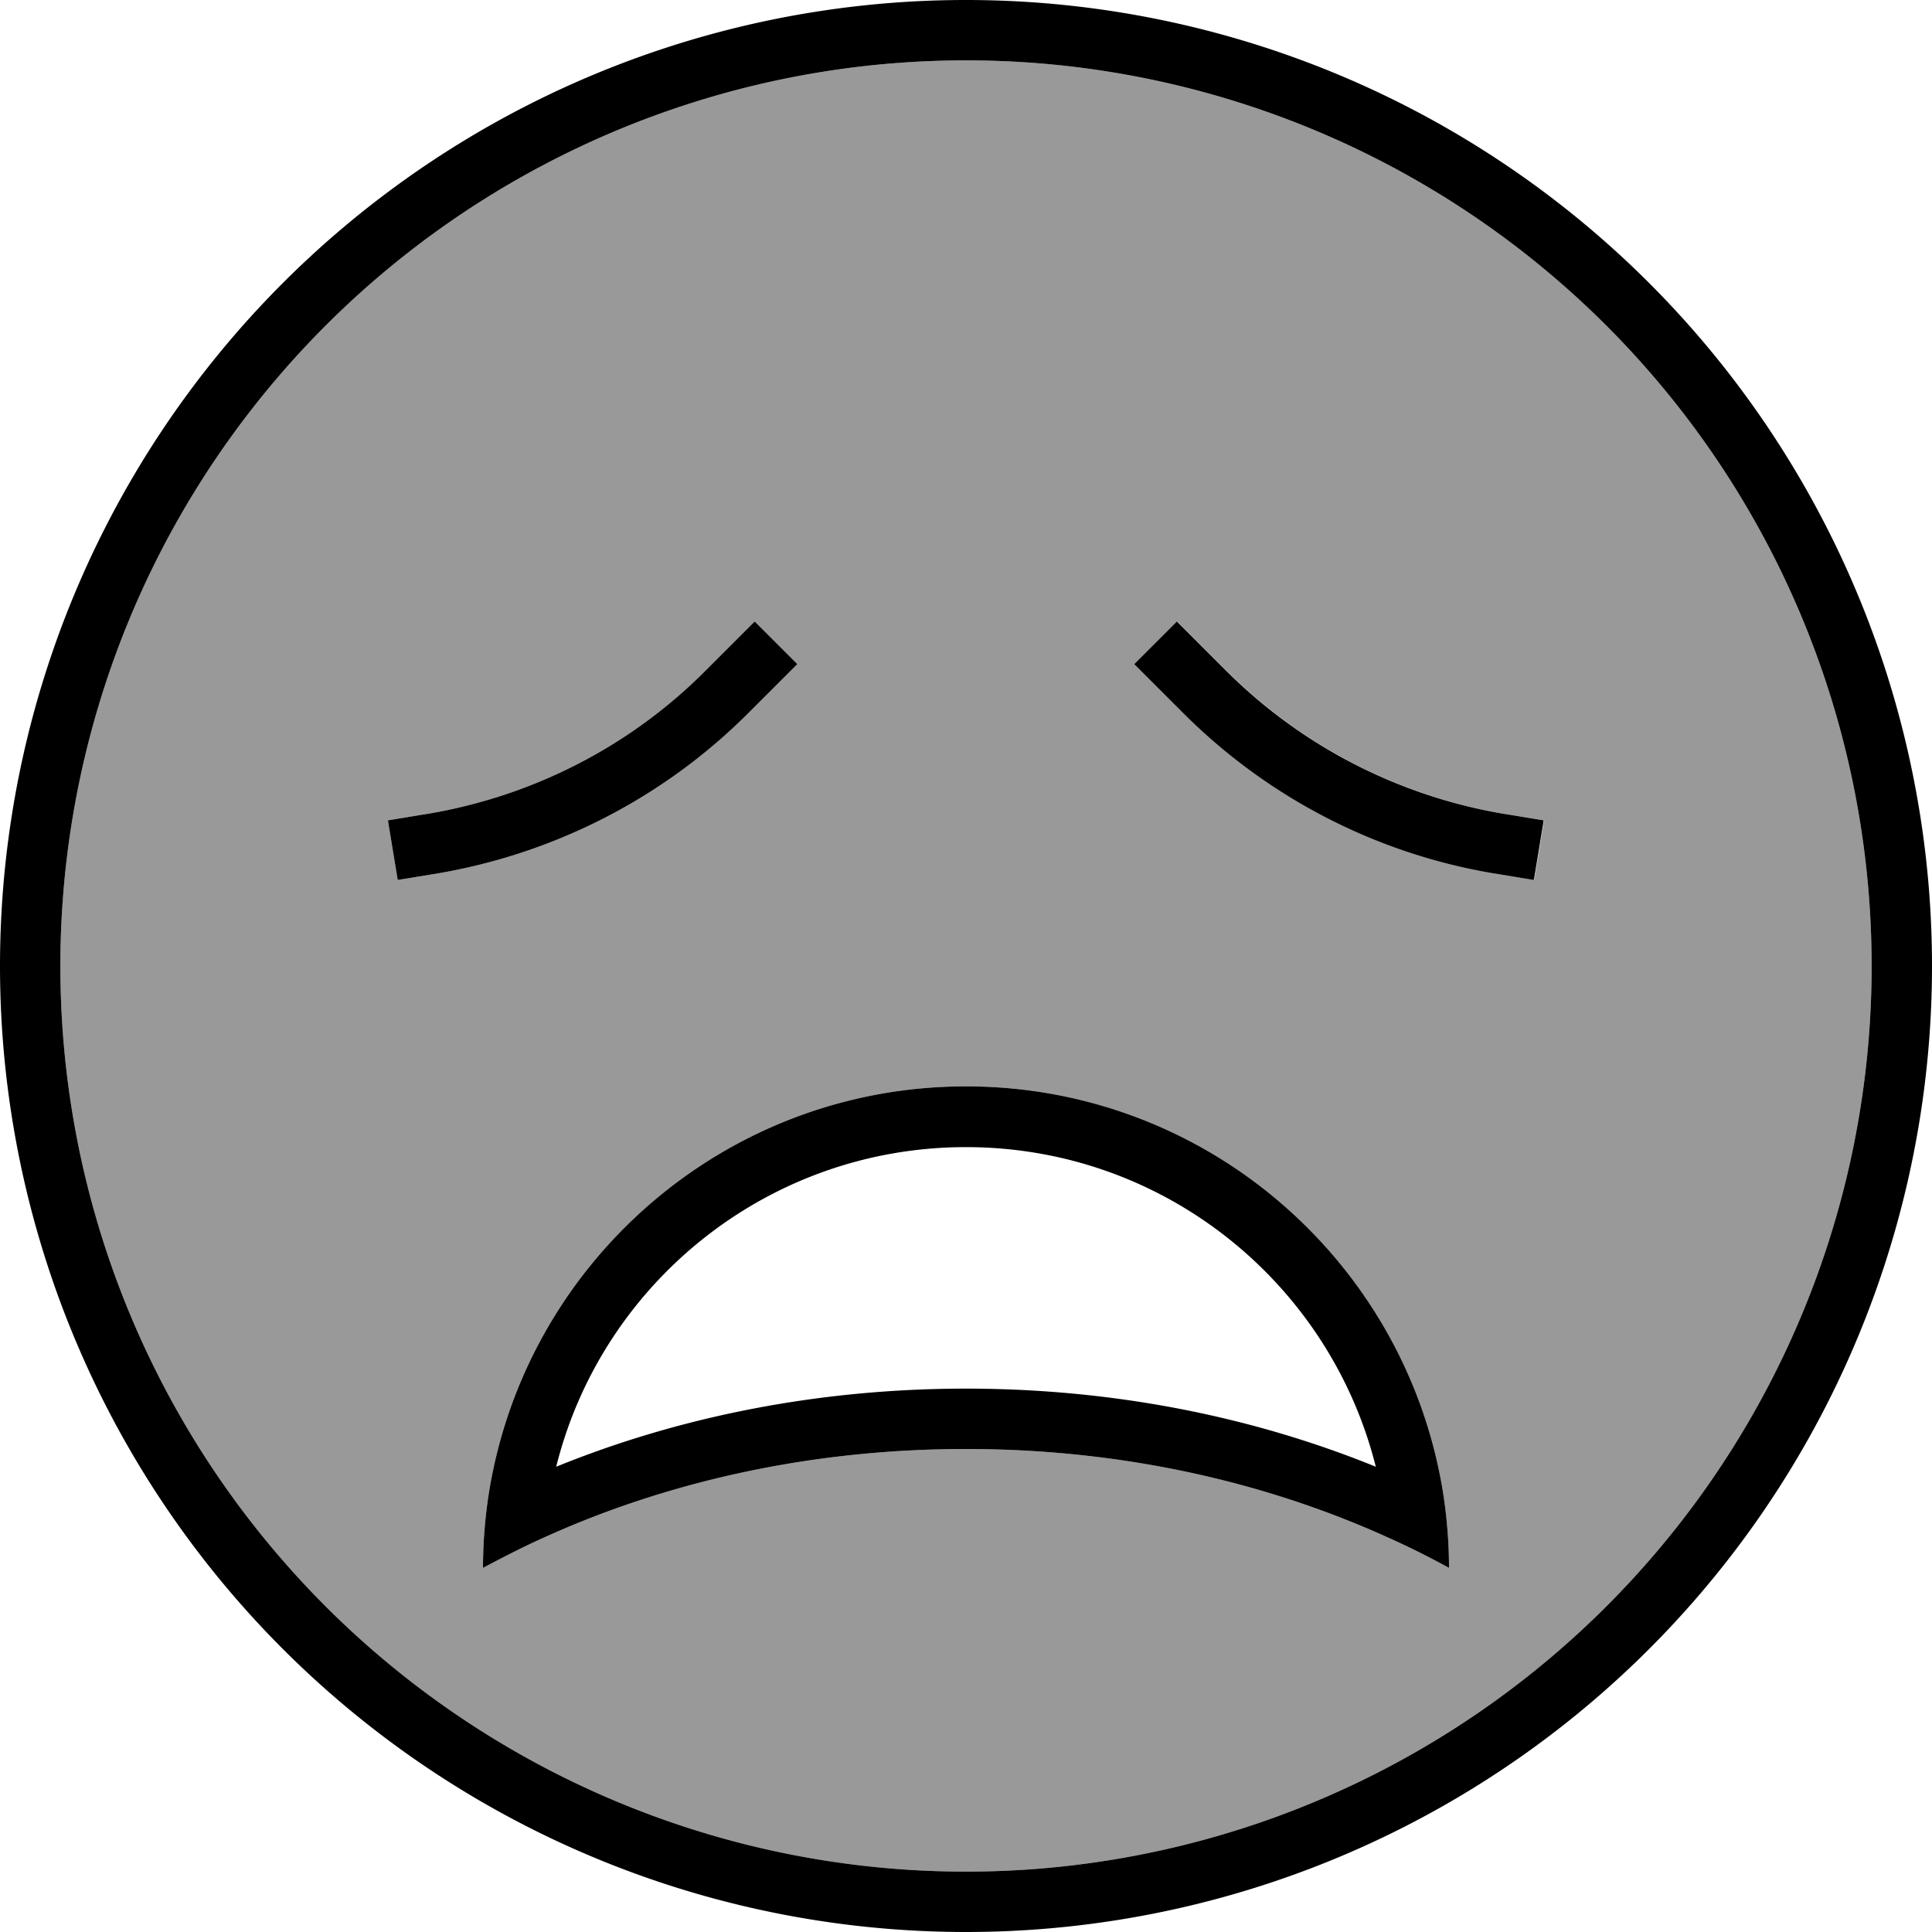 <svg fill="currentColor" xmlns="http://www.w3.org/2000/svg" viewBox="0 0 512 512"><!--! Font Awesome Pro 7.1.0 by @fontawesome - https://fontawesome.com License - https://fontawesome.com/license (Commercial License) Copyright 2025 Fonticons, Inc. --><path opacity=".4" fill="currentColor" d="M16 256a240 240 0 1 0 480 0 240 240 0 1 0 -480 0zm86.8-38.6c6.2-1 9.6-1.6 10.4-1.7 28-4.7 53.8-17.9 73.8-38 5.2-5.2 9.5-9.5 13-13L211.3 176c-3.5 3.5-7.8 7.8-13 13-22.4 22.4-51.2 37.2-82.5 42.5l-10.4 1.7-2.6-15.8zM128 415.5c0-6.4 .5-12.7 1.4-18.8 9.3-61.6 62.4-108.8 126.6-108.8s117.3 47.2 126.6 108.8c.9 6.1 1.4 12.4 1.4 18.8-5.3-2.9-10.7-5.6-16.3-8.1-32.9-14.9-71-23.4-111.7-23.4s-78.8 8.5-111.7 23.4c-5.6 2.5-11 5.3-16.3 8.1zM300.7 176L312 164.7c3.5 3.5 7.8 7.8 13 13 20 20 45.8 33.3 73.8 38 .8 .1 4.2 .7 10.4 1.7l-2.6 15.8c-6.2-1-9.6-1.6-10.4-1.7-31.3-5.2-60.1-20.1-82.5-42.5-5.2-5.2-9.5-9.5-13-13z"/><path fill="currentColor" d="M496 256a240 240 0 1 0 -480 0 240 240 0 1 0 480 0zM0 256a256 256 0 1 1 512 0 256 256 0 1 1 -512 0zM256 368c39 0 75.9 7.4 108.6 20.7-12.2-48.7-56.2-84.7-108.6-84.7s-96.5 36-108.6 84.7C180.1 375.4 217 368 256 368zm0 16c-40.7 0-78.8 8.5-111.7 23.4-5.6 2.5-11 5.3-16.3 8.1 0-6.4 .5-12.7 1.4-18.8 9.3-61.6 62.4-108.8 126.6-108.8s117.3 47.2 126.6 108.8c.9 6.1 1.4 12.4 1.4 18.8-5.3-2.9-10.7-5.6-16.3-8.1-32.9-14.9-71-23.4-111.7-23.4zM211.3 176c-3.5 3.5-7.8 7.8-13 13-22.4 22.4-51.2 37.2-82.5 42.5l-10.4 1.7-2.6-15.8c6.2-1 9.6-1.6 10.4-1.7 28-4.7 53.8-17.9 73.8-38 5.2-5.2 9.5-9.5 13-13L211.3 176zm95 5.7l-5.7-5.7 11.3-11.3c3.5 3.5 7.8 7.8 13 13 20 20 45.8 33.3 73.8 38 .8 .1 4.2 .7 10.4 1.7l-2.6 15.8c-6.2-1-9.6-1.6-10.4-1.7-31.3-5.2-60.1-20.1-82.5-42.5l-7.4-7.4z"/></svg>